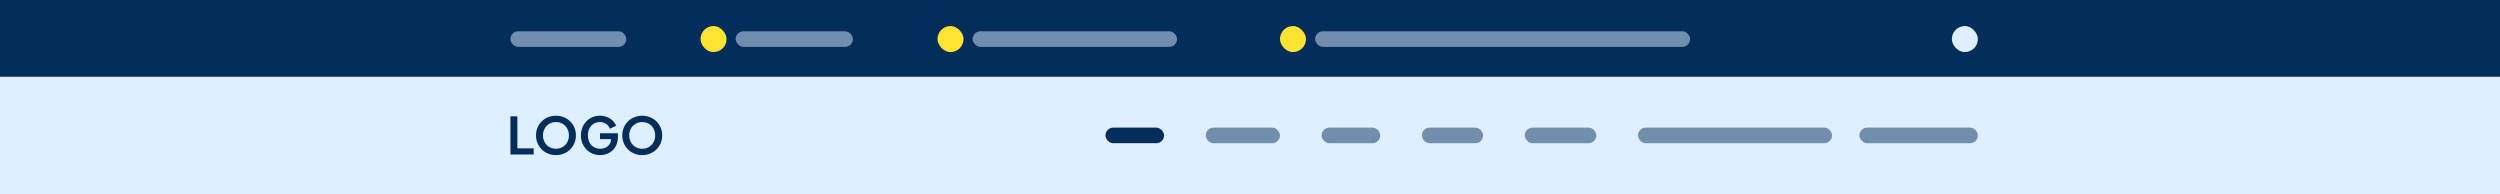 <svg xmlns="http://www.w3.org/2000/svg" width="1920" height="149" viewBox="0 0 1920 149"><rect x="0" y="0" width="1920" height="149" fill="#808080" stroke="none"/><g transform="translate(0 -276)"><rect width="1920" height="59" transform="translate(0 276)" fill="#032e5b"/><rect width="1920" height="90" transform="translate(0 335)" fill="#e0efff"/><path d="M1.44-14.668H6.784V9.889H19.318V14.6H1.44ZM36.41,15.076a15.486,15.486,0,0,1-7.78-1.984,14.535,14.535,0,0,1-5.5-5.442,15.078,15.078,0,0,1-2-7.7,15.078,15.078,0,0,1,2-7.7,14.392,14.392,0,0,1,5.5-5.422,15.608,15.608,0,0,1,7.78-1.965,15.608,15.608,0,0,1,7.78,1.965A14.534,14.534,0,0,1,49.71-7.753a14.965,14.965,0,0,1,2.024,7.7,14.965,14.965,0,0,1-2.024,7.7,14.68,14.68,0,0,1-5.521,5.442A15.486,15.486,0,0,1,36.41,15.076ZM26.469-.052a10.742,10.742,0,0,0,1.3,5.265,9.408,9.408,0,0,0,3.556,3.674,10.493,10.493,0,0,0,10.177,0,9.408,9.408,0,0,0,3.556-3.674,10.742,10.742,0,0,0,1.3-5.265,10.631,10.631,0,0,0-1.3-5.245A9.444,9.444,0,0,0,41.5-8.951a9.92,9.92,0,0,0-5.088-1.316,9.92,9.92,0,0,0-5.088,1.316A9.444,9.444,0,0,0,27.766-5.3,10.631,10.631,0,0,0,26.469-.052ZM70.358,15.076a14.658,14.658,0,0,1-7.5-1.965,14.069,14.069,0,0,1-5.3-5.422A15.638,15.638,0,0,1,55.624-.052,15.766,15.766,0,0,1,57.53-7.792a13.915,13.915,0,0,1,5.226-5.4,14.531,14.531,0,0,1,7.485-1.945,14.345,14.345,0,0,1,5.54,1.041,12.952,12.952,0,0,1,4.263,2.79,10.717,10.717,0,0,1,2.534,3.87L77.824-5.16a7.731,7.731,0,0,0-2.849-3.713,8.022,8.022,0,0,0-4.735-1.395,9.188,9.188,0,0,0-4.833,1.277,8.559,8.559,0,0,0-3.281,3.6A11.8,11.8,0,0,0,60.968-.052a11.594,11.594,0,0,0,1.2,5.363,8.749,8.749,0,0,0,3.34,3.615A9.291,9.291,0,0,0,70.358,10.2,9.55,9.55,0,0,0,74.5,9.3a7.408,7.408,0,0,0,3.025-2.554,6.625,6.625,0,0,0,1.12-3.811V2.817H70.241V-1.7H83.993V1.245A14.1,14.1,0,0,1,82.087,8.73a12.561,12.561,0,0,1-5.029,4.735A14.406,14.406,0,0,1,70.358,15.076Zm32.3,0a15.486,15.486,0,0,1-7.78-1.984,14.535,14.535,0,0,1-5.5-5.442,15.078,15.078,0,0,1-2-7.7,15.078,15.078,0,0,1,2-7.7,14.392,14.392,0,0,1,5.5-5.422,16.386,16.386,0,0,1,15.56,0,14.534,14.534,0,0,1,5.521,5.422,14.965,14.965,0,0,1,2.024,7.7,14.965,14.965,0,0,1-2.024,7.7,14.68,14.68,0,0,1-5.521,5.442A15.486,15.486,0,0,1,102.657,15.076ZM92.716-.052a10.742,10.742,0,0,0,1.3,5.265,9.408,9.408,0,0,0,3.556,3.674,10.493,10.493,0,0,0,10.177,0A9.408,9.408,0,0,0,111.3,5.213a10.742,10.742,0,0,0,1.3-5.265A10.631,10.631,0,0,0,111.3-5.3a9.444,9.444,0,0,0-3.556-3.654,9.92,9.92,0,0,0-5.088-1.316,9.92,9.92,0,0,0-5.088,1.316A9.444,9.444,0,0,0,94.012-5.3,10.631,10.631,0,0,0,92.716-.052Z" transform="translate(390.56 380.032)" fill="#032e5b"/><g transform="translate(195 -10)"><rect width="45" height="12" rx="6" transform="translate(654 384)" fill="#032e5b"/><rect width="57" height="12" rx="6" transform="translate(731 384)" fill="#032e5b" opacity="0.5"/><rect width="45" height="12" rx="6" transform="translate(820 384)" fill="#032e5b" opacity="0.5"/><rect width="47" height="12" rx="6" transform="translate(897 384)" fill="#032e5b" opacity="0.5"/><rect width="55" height="12" rx="6" transform="translate(976 384)" fill="#032e5b" opacity="0.5"/><rect width="149" height="12" rx="6" transform="translate(1063 384)" fill="#032e5b" opacity="0.5"/><rect width="91" height="12" rx="6" transform="translate(1233 384)" fill="#032e5b" opacity="0.5"/></g><rect width="89" height="12" rx="6" transform="translate(392 300)" fill="#e0efff" opacity="0.5"/><rect width="20" height="20" rx="10" transform="translate(538 296)" fill="#fde433"/><rect width="90" height="12" rx="6" transform="translate(565 300)" fill="#e0efff" opacity="0.5"/><rect width="20" height="20" rx="10" transform="translate(720 296)" fill="#fde433"/><rect width="157" height="12" rx="6" transform="translate(747 300)" fill="#e0efff" opacity="0.5"/><rect width="20" height="20" rx="10" transform="translate(983 296)" fill="#fde433"/><rect width="288" height="12" rx="6" transform="translate(1010 300)" fill="#e0efff" opacity="0.5"/><rect width="20" height="20" rx="10" transform="translate(1499 296)" fill="#e0efff"/></g></svg>